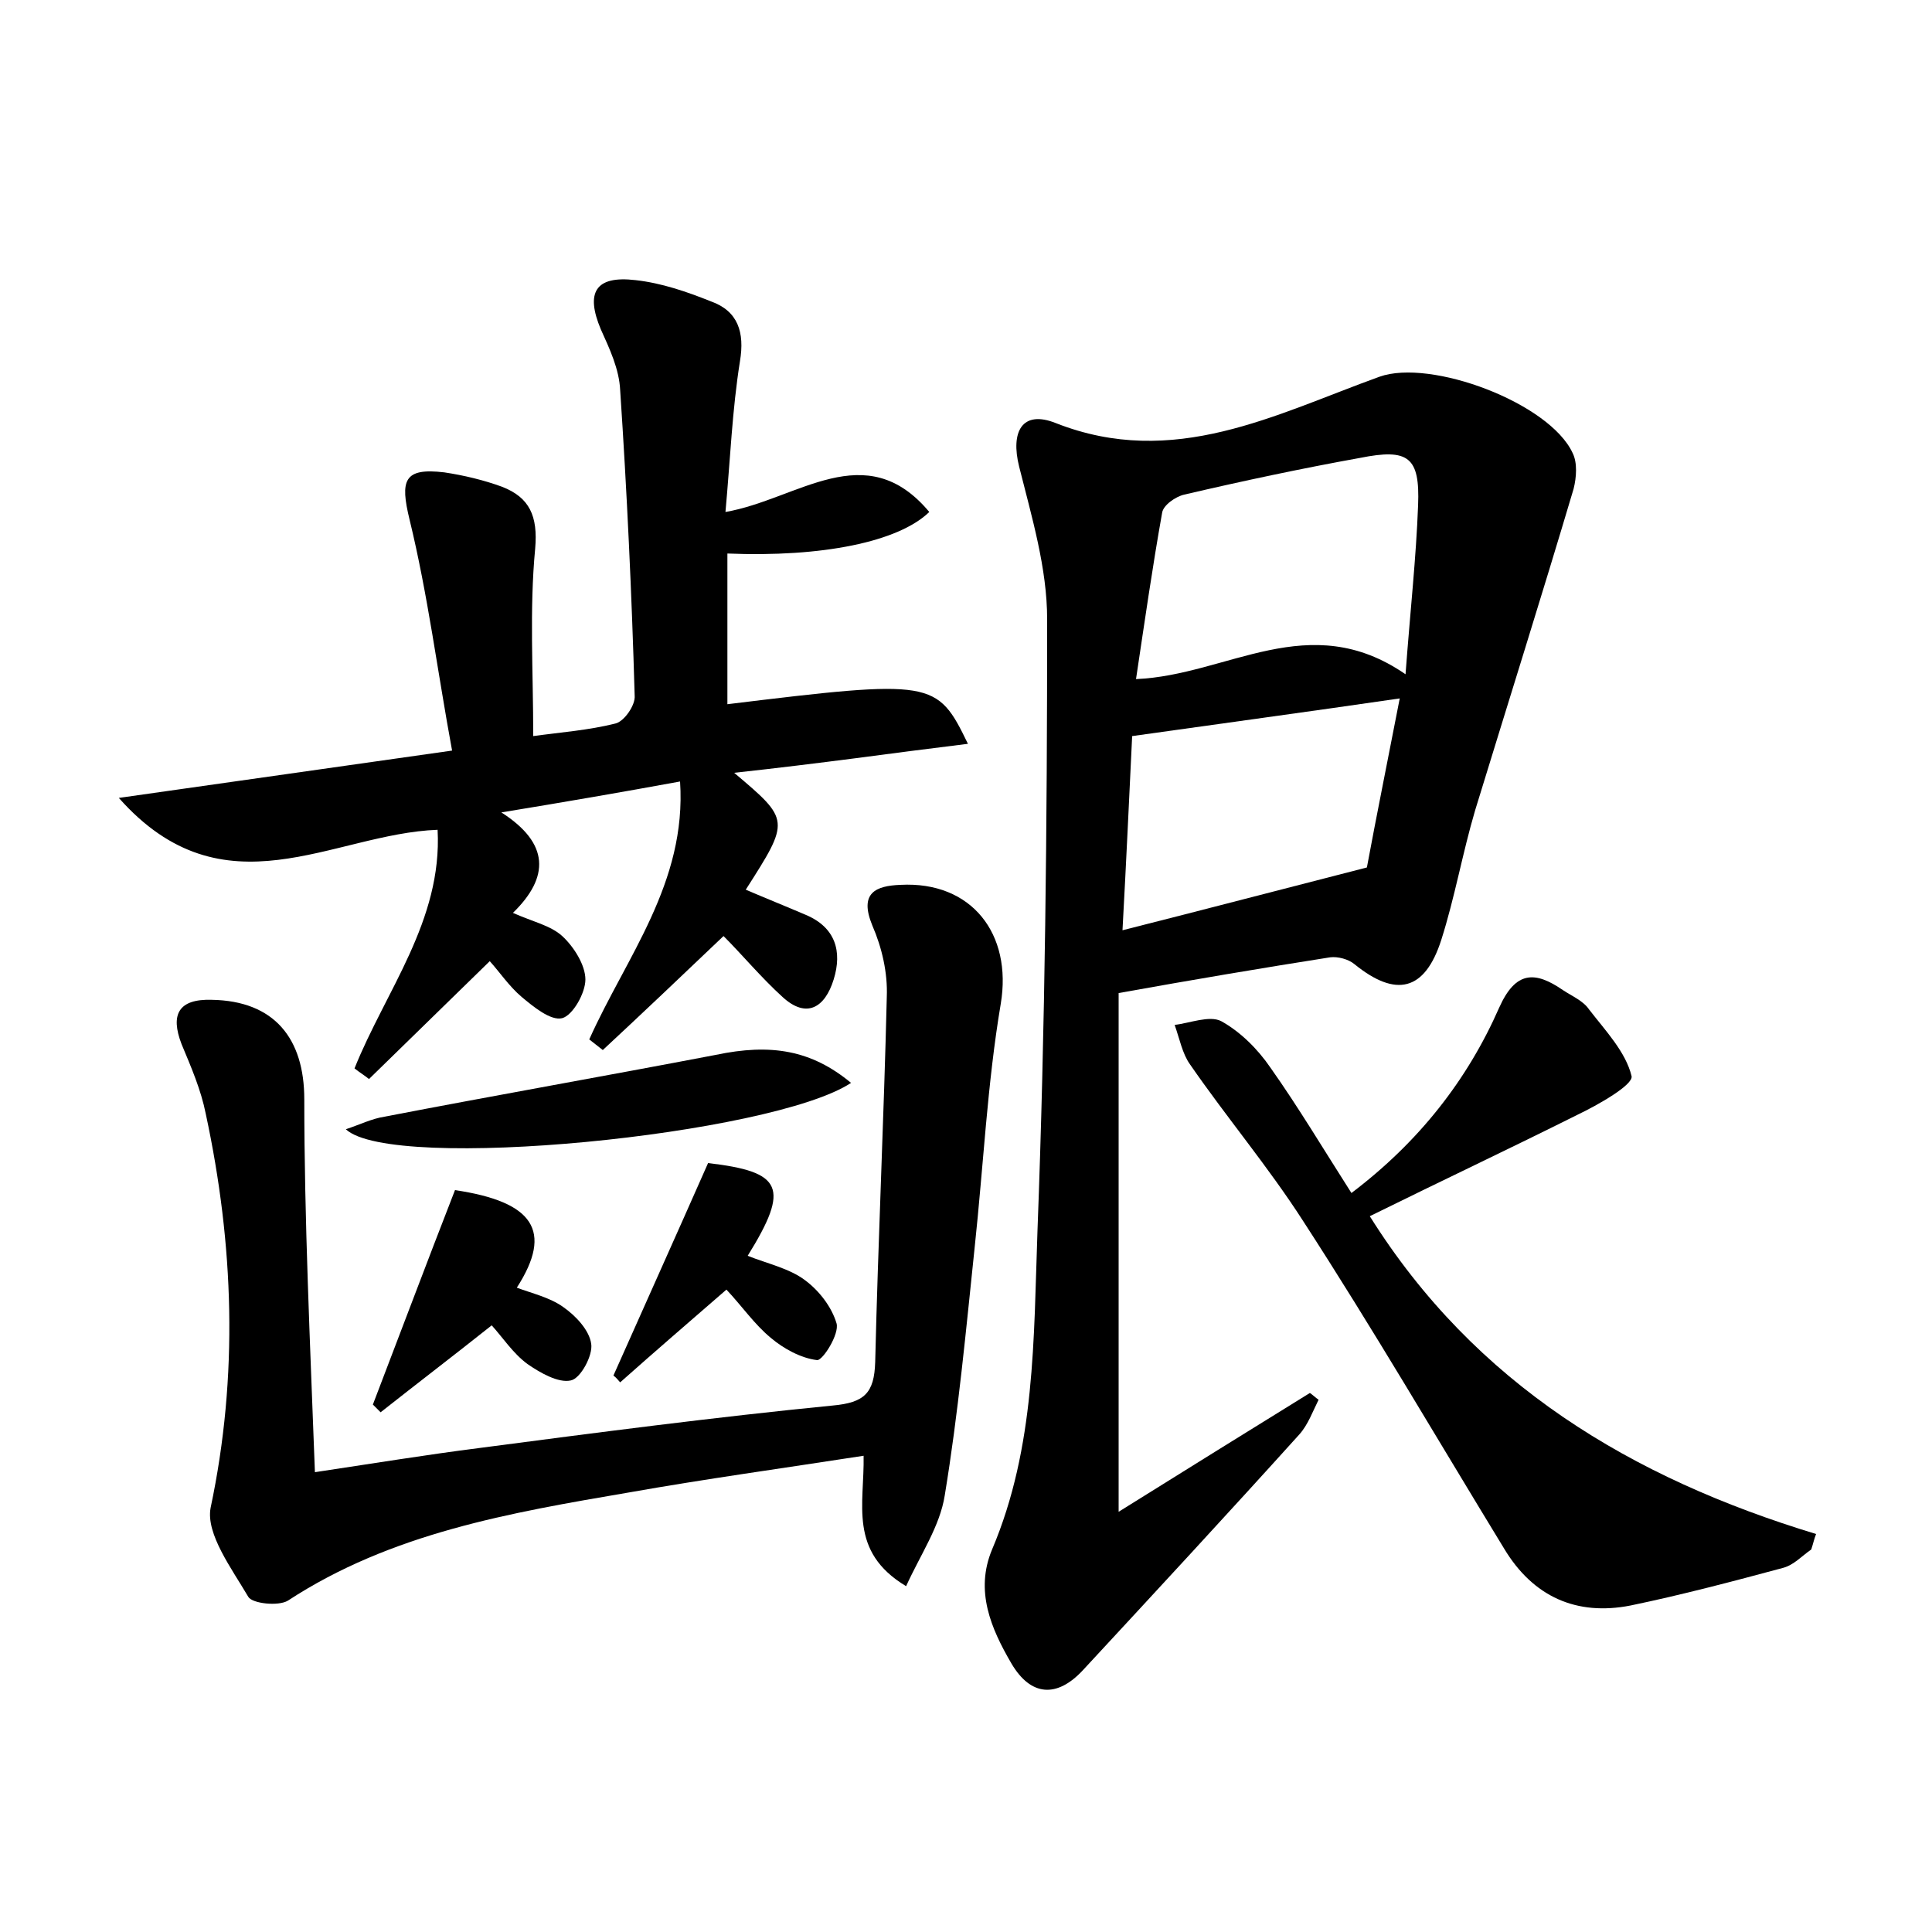 <?xml version="1.0" encoding="utf-8"?>
<!-- Generator: Adobe Illustrator 22.0.0, SVG Export Plug-In . SVG Version: 6.00 Build 0)  -->
<svg version="1.1" id="图层_1" xmlns="http://www.w3.org/2000/svg" xmlns:xlink="http://www.w3.org/1999/xlink" x="0px" y="0px"
	 viewBox="0 0 200 200" style="enable-background:new 0 0 200 200;" xml:space="preserve">
<style type="text/css">
	.st1{fill:#010000;}
	.st4{fill:#fbfafc;}
</style>
<g>
	
	<path d="M115.8,102.8c0,17.8,0,35.1,0,53.7c7.2-4.5,13.5-8.4,19.8-12.3c0.3,0.2,0.6,0.5,0.9,0.7c-0.6,1.2-1.1,2.6-2,3.6
		c-7.4,8.2-14.9,16.3-22.4,24.4c-2.7,2.9-5.4,2.7-7.4-0.7c-2.1-3.6-3.8-7.5-2-11.8c4.5-10.6,4.3-21.9,4.7-33c0.8-21.1,1-42.2,1-63.3
		c0-5.3-1.6-10.6-2.9-15.8c-0.9-3.6,0.3-5.9,3.8-4.5c12.2,4.8,22.7-0.9,33.5-4.8c5.3-1.9,17.6,2.7,20,7.9c0.5,1,0.4,2.5,0.1,3.7
		c-3.3,11.1-6.8,22.2-10.2,33.3c-1.3,4.4-2.1,9-3.5,13.4c-1.7,5.3-4.7,6-9,2.5c-0.6-0.5-1.7-0.8-2.5-0.7
		C130.7,100.2,123.6,101.4,115.8,102.8z M145.5,69.8c0.5-6.7,1.1-12.1,1.3-17.5c0.2-5-1-5.9-6-4.9c-6.1,1.1-12.2,2.4-18.2,3.8
		c-0.9,0.2-2.2,1.1-2.3,1.9c-1,5.6-1.8,11.2-2.7,17.2C127.1,69.9,135.5,62.9,145.5,69.8z M144.9,72.3c-9.6,1.4-18.5,2.6-27.7,3.9
		c-0.3,6.2-0.6,12.8-1,20.1c8.7-2.2,16.7-4.3,25.3-6.5C142.5,84.4,143.7,78.5,144.9,72.3z"/>
	<path d="M76,80c5.8,4.9,5.8,4.9,1.2,12.1c2.1,0.9,4.1,1.7,6.2,2.6c3.1,1.3,3.8,3.8,2.9,6.7c-0.9,2.9-2.8,4.1-5.3,1.8
		c-2.2-2-4.2-4.4-6.1-6.3c-4.2,4-8.3,7.9-12.5,11.8c-0.5-0.4-0.9-0.7-1.4-1.1c3.8-8.5,10.1-16.2,9.4-26.7c-6,1.1-11.8,2.1-18.5,3.2
		c5,3.2,5,6.7,1.2,10.4c2,0.9,3.9,1.3,5.1,2.4c1.2,1.1,2.4,3,2.4,4.5c0,1.4-1.3,3.7-2.4,4c-1.2,0.3-3-1.2-4.2-2.2
		c-1.3-1.1-2.3-2.6-3.3-3.7c-4.2,4.1-8.3,8.1-12.5,12.2c-0.5-0.4-1-0.7-1.5-1.1c3.2-8,9.1-15.3,8.6-24.7c-10.9,0.4-22.1,9-33-3.3
		c11.9-1.7,22.6-3.2,34.5-4.9c-1.5-8.1-2.5-16.1-4.4-23.9c-1-4.1-0.6-5.4,3.6-4.9c2,0.3,4.1,0.8,6,1.5c2.8,1.1,3.7,3,3.4,6.4
		c-0.6,6.3-0.2,12.7-0.2,19.4c2.9-0.4,5.7-0.6,8.5-1.3c0.9-0.2,2.1-1.9,2-2.9c-0.3-10.5-0.8-21.1-1.5-31.6c-0.1-2.2-1.1-4.3-2-6.3
		c-1.6-3.8-0.6-5.6,3.6-5.1c2.7,0.3,5.3,1.2,7.8,2.2c2.8,1,3.5,3.2,3,6.2c-0.8,5-1,10.1-1.5,15.6c7.5-1.3,14.5-7.9,21.1,0
		c-3.2,3.1-11.1,4.7-20.9,4.3c0,5.2,0,10.4,0,15.6c21.3-2.6,21.7-2.5,24.9,4.1c-4.1,0.5-7.9,1-11.7,1.5C84.6,79,80.6,79.5,76,80z"/>
	<path d="M32.6,152.4c6-0.9,11.5-1.8,17-2.5c12.2-1.6,24.4-3.2,36.6-4.4c3.3-0.3,4.3-1.3,4.4-4.5c0.3-12.6,0.9-25.2,1.2-37.8
		c0.1-2.5-0.5-5.1-1.5-7.4c-1.4-3.4,0.4-4.1,2.9-4.2c7.4-0.4,11.6,5.1,10.4,12.3c-1.4,8.3-1.8,16.8-2.7,25.2
		c-0.9,8.6-1.7,17.2-3.1,25.7c-0.5,3.2-2.5,6.1-4,9.4c-6-3.6-4.3-8.5-4.4-13.5c-8.4,1.3-16.4,2.4-24.3,3.8
		c-12.3,2.1-24.6,4.2-35.3,11.2c-1,0.6-3.7,0.3-4.1-0.4c-1.7-2.9-4.4-6.5-3.9-9.2c2.9-13.7,2.4-27.3-0.5-40.8
		c-0.5-2.5-1.5-4.8-2.5-7.2c-1.2-3.1-0.3-4.7,3.1-4.6c6.5,0.1,9.6,4,9.6,10.3C31.5,126.2,32.1,139,32.6,152.4z"/>
	<path d="M139.9,123.5c7-5.3,12-11.7,15.3-19.2c1.7-3.8,3.7-3.8,6.6-1.8c0.9,0.6,2.1,1.1,2.7,2c1.7,2.2,3.8,4.4,4.4,6.9
		c0.2,0.9-3.5,3-5.6,4c-7,3.5-14,6.8-21.5,10.5c10.9,17.4,27.1,27.1,46.2,32.9c-0.2,0.5-0.3,1-0.5,1.6c-1,0.7-1.8,1.6-2.9,1.9
		c-5.2,1.4-10.5,2.8-15.8,3.9c-5.6,1.1-10.1-0.9-13.1-5.9c-6.9-11.3-13.6-22.8-20.8-33.9c-3.6-5.6-7.9-10.7-11.7-16.2
		c-0.8-1.1-1.1-2.7-1.6-4.1c1.6-0.2,3.6-1,4.8-0.4c2,1.1,3.8,2.9,5.1,4.8C134.4,114.6,136.9,118.8,139.9,123.5z"/>
	<path d="M88.1,112.1c-8.2,5.4-47.5,9.3-52.3,4.8c1.5-0.5,2.7-1.1,4-1.3c11.4-2.2,22.8-4.2,34.3-6.4C79.8,108,84,108.7,88.1,112.1z"
		/>
	<path d="M47.1,123.2c8.1,1.2,10.2,4.2,6.4,10.1c1.6,0.6,3.4,1,4.8,2c1.3,0.9,2.7,2.4,2.9,3.8c0.2,1.2-1.1,3.6-2.1,3.8
		c-1.3,0.3-3.2-0.8-4.5-1.7c-1.5-1.1-2.6-2.8-3.7-4c-3.9,3.1-7.7,6-11.5,9c-0.3-0.3-0.5-0.5-0.8-0.8
		C41.4,138.1,44.1,130.9,47.1,123.2z"/>
	<path d="M73.3,120.4c7.7,0.9,8.5,2.5,4.1,9.6c2,0.8,4.3,1.3,5.9,2.5c1.5,1.1,2.8,2.8,3.3,4.5c0.3,1.1-1.4,3.8-2,3.8
		c-1.7-0.2-3.5-1.2-4.8-2.3c-1.7-1.4-3-3.3-4.6-5c-3.8,3.3-7.4,6.4-11,9.6c-0.2-0.2-0.4-0.5-0.7-0.7
		C66.7,135.2,69.9,128.1,73.3,120.4z"/>
	
	
</g>
</svg>
